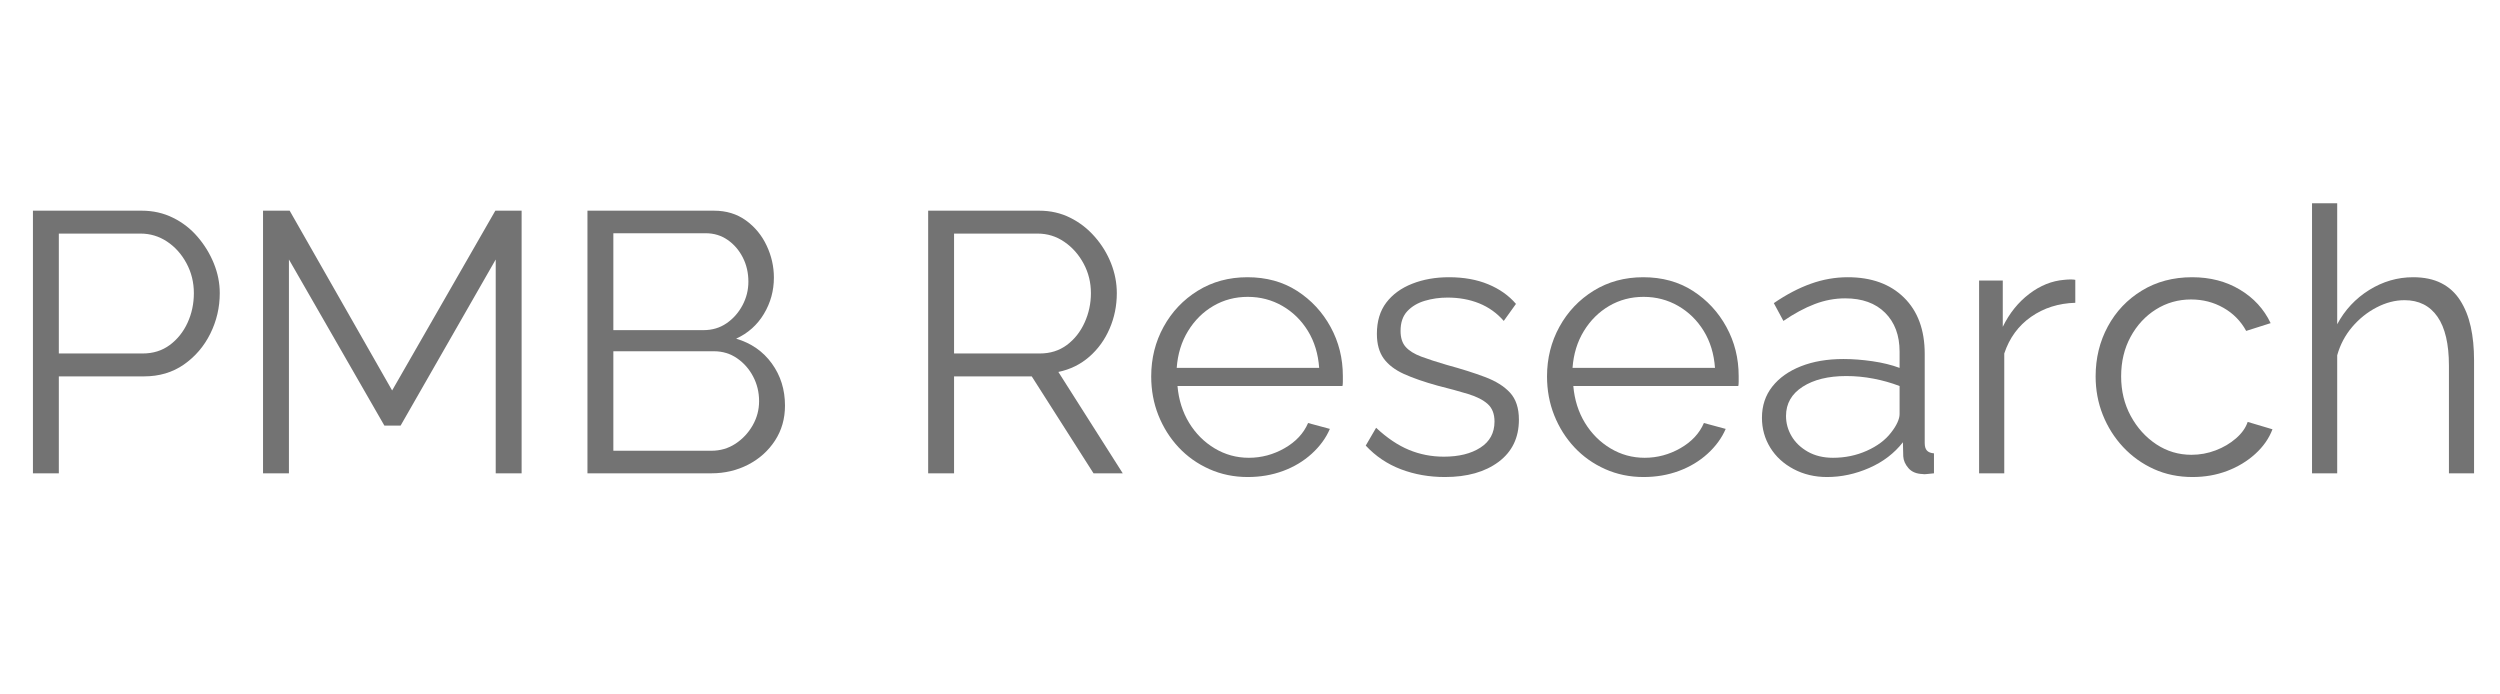 <svg xmlns="http://www.w3.org/2000/svg" xmlns:xlink="http://www.w3.org/1999/xlink" width="1080" zoomAndPan="magnify" viewBox="0 0 810 225" height="300" preserveAspectRatio="xMidYMid meet" version="1.0"><defs><g/></defs><g fill="#737373" fill-opacity="1"><g transform="translate(-0, 153.354)"><g><path d="M 10.672 0 L 10.672 -85.094 L 45.906 -85.094 C 49.582 -85.094 52.957 -84.332 56.031 -82.812 C 59.113 -81.301 61.77 -79.242 64 -76.641 C 66.238 -74.047 68 -71.172 69.281 -68.016 C 70.562 -64.859 71.203 -61.645 71.203 -58.375 C 71.203 -53.738 70.18 -49.363 68.141 -45.25 C 66.098 -41.133 63.238 -37.797 59.562 -35.234 C 55.895 -32.68 51.582 -31.406 46.625 -31.406 L 19.062 -31.406 L 19.062 0 Z M 19.062 -38.828 L 46.266 -38.828 C 49.617 -38.828 52.535 -39.742 55.016 -41.578 C 57.492 -43.422 59.41 -45.82 60.766 -48.781 C 62.129 -51.738 62.812 -54.938 62.812 -58.375 C 62.812 -61.883 62.008 -65.117 60.406 -68.078 C 58.812 -71.035 56.711 -73.375 54.109 -75.094 C 51.516 -76.812 48.66 -77.672 45.547 -77.672 L 19.062 -77.672 Z M 19.062 -38.828 "/></g></g></g><g fill="#737373" fill-opacity="1"><g transform="translate(74.55, 153.354)"><g><path d="M 86.062 0 L 86.062 -69.281 L 55.25 -15.469 L 49.984 -15.469 L 19.062 -69.281 L 19.062 0 L 10.672 0 L 10.672 -85.094 L 19.297 -85.094 L 52.5 -26.844 L 85.938 -85.094 L 94.453 -85.094 L 94.453 0 Z M 86.062 0 "/></g></g></g><g fill="#737373" fill-opacity="1"><g transform="translate(179.664, 153.354)"><g><path d="M 74.672 -21.938 C 74.672 -17.695 73.594 -13.922 71.438 -10.609 C 69.281 -7.297 66.383 -4.695 62.75 -2.812 C 59.113 -0.938 55.141 0 50.828 0 L 10.672 0 L 10.672 -85.094 L 51.656 -85.094 C 55.656 -85.094 59.113 -84.035 62.031 -81.922 C 64.945 -79.805 67.18 -77.086 68.734 -73.766 C 70.297 -70.453 71.078 -67 71.078 -63.406 C 71.078 -59.164 70 -55.25 67.844 -51.656 C 65.688 -48.062 62.688 -45.383 58.844 -43.625 C 63.719 -42.188 67.57 -39.508 70.406 -35.594 C 73.25 -31.676 74.672 -27.125 74.672 -21.938 Z M 66.281 -23.375 C 66.281 -26.25 65.641 -28.906 64.359 -31.344 C 63.086 -33.781 61.352 -35.754 59.156 -37.266 C 56.957 -38.785 54.457 -39.547 51.656 -39.547 L 19.062 -39.547 L 19.062 -7.312 L 50.828 -7.312 C 53.703 -7.312 56.297 -8.066 58.609 -9.578 C 60.93 -11.098 62.789 -13.078 64.188 -15.516 C 65.582 -17.953 66.281 -20.57 66.281 -23.375 Z M 19.062 -77.781 L 19.062 -46.391 L 48.297 -46.391 C 51.098 -46.391 53.578 -47.129 55.734 -48.609 C 57.891 -50.086 59.609 -52.023 60.891 -54.422 C 62.172 -56.816 62.812 -59.375 62.812 -62.094 C 62.812 -64.969 62.207 -67.582 61 -69.938 C 59.801 -72.289 58.164 -74.188 56.094 -75.625 C 54.02 -77.062 51.66 -77.781 49.016 -77.781 Z M 19.062 -77.781 "/></g></g></g><g fill="#737373" fill-opacity="1"><g transform="translate(259.488, 153.354)"><g/></g></g><g fill="#737373" fill-opacity="1"><g transform="translate(290.052, 153.354)"><g><path d="M 10.672 0 L 10.672 -85.094 L 46.625 -85.094 C 50.301 -85.094 53.656 -84.332 56.688 -82.812 C 59.727 -81.301 62.383 -79.242 64.656 -76.641 C 66.938 -74.047 68.695 -71.172 69.938 -68.016 C 71.176 -64.859 71.797 -61.645 71.797 -58.375 C 71.797 -54.301 71.016 -50.461 69.453 -46.859 C 67.898 -43.266 65.703 -40.227 62.859 -37.75 C 60.023 -35.281 56.691 -33.645 52.859 -32.844 L 73.719 0 L 64.25 0 L 44.234 -31.406 L 19.062 -31.406 L 19.062 0 Z M 19.062 -38.828 L 46.859 -38.828 C 50.223 -38.828 53.141 -39.742 55.609 -41.578 C 58.086 -43.422 60.004 -45.844 61.359 -48.844 C 62.723 -51.844 63.406 -55.02 63.406 -58.375 C 63.406 -61.812 62.625 -64.988 61.062 -67.906 C 59.508 -70.82 57.43 -73.176 54.828 -74.969 C 52.234 -76.77 49.336 -77.672 46.141 -77.672 L 19.062 -77.672 Z M 19.062 -38.828 "/></g></g></g><g fill="#737373" fill-opacity="1"><g transform="translate(368.318, 153.354)"><g><path d="M 35.953 1.203 C 31.484 1.203 27.328 0.344 23.484 -1.375 C 19.648 -3.094 16.332 -5.445 13.531 -8.438 C 10.738 -11.438 8.562 -14.895 7 -18.812 C 5.445 -22.727 4.672 -26.926 4.672 -31.406 C 4.672 -37.238 6.008 -42.594 8.688 -47.469 C 11.363 -52.344 15.055 -56.238 19.766 -59.156 C 24.484 -62.07 29.844 -63.531 35.844 -63.531 C 41.988 -63.531 47.359 -62.051 51.953 -59.094 C 56.547 -56.133 60.16 -52.238 62.797 -47.406 C 65.441 -42.57 66.766 -37.273 66.766 -31.516 C 66.766 -30.879 66.766 -30.258 66.766 -29.656 C 66.766 -29.062 66.723 -28.602 66.641 -28.281 L 13.188 -28.281 C 13.582 -23.812 14.836 -19.836 16.953 -16.359 C 19.078 -12.879 21.836 -10.117 25.234 -8.078 C 28.629 -6.047 32.32 -5.031 36.312 -5.031 C 40.395 -5.031 44.254 -6.066 47.891 -8.141 C 51.523 -10.223 54.062 -12.941 55.5 -16.297 L 62.562 -14.391 C 61.289 -11.43 59.332 -8.75 56.688 -6.344 C 54.051 -3.945 50.957 -2.086 47.406 -0.766 C 43.852 0.547 40.035 1.203 35.953 1.203 Z M 12.938 -34.156 L 59.094 -34.156 C 58.77 -38.707 57.551 -42.703 55.438 -46.141 C 53.32 -49.578 50.566 -52.273 47.172 -54.234 C 43.773 -56.191 40.035 -57.172 35.953 -57.172 C 31.879 -57.172 28.164 -56.191 24.812 -54.234 C 21.457 -52.273 18.719 -49.555 16.594 -46.078 C 14.477 -42.609 13.258 -38.633 12.938 -34.156 Z M 12.938 -34.156 "/></g></g></g><g fill="#737373" fill-opacity="1"><g transform="translate(438.673, 153.354)"><g><path d="M 29.484 1.203 C 24.367 1.203 19.613 0.363 15.219 -1.312 C 10.82 -2.988 7.023 -5.547 3.828 -8.984 L 7.188 -14.75 C 10.707 -11.469 14.242 -9.086 17.797 -7.609 C 21.359 -6.129 25.133 -5.391 29.125 -5.391 C 34 -5.391 37.953 -6.367 40.984 -8.328 C 44.023 -10.285 45.547 -13.102 45.547 -16.781 C 45.547 -19.258 44.805 -21.156 43.328 -22.469 C 41.848 -23.789 39.727 -24.867 36.969 -25.703 C 34.219 -26.547 30.926 -27.445 27.094 -28.406 C 22.77 -29.602 19.148 -30.859 16.234 -32.172 C 13.316 -33.492 11.117 -35.172 9.641 -37.203 C 8.172 -39.242 7.438 -41.906 7.438 -45.188 C 7.438 -49.258 8.453 -52.633 10.484 -55.312 C 12.523 -57.988 15.32 -60.023 18.875 -61.422 C 22.438 -62.828 26.41 -63.531 30.797 -63.531 C 35.598 -63.531 39.832 -62.77 43.5 -61.25 C 47.176 -59.727 50.176 -57.609 52.5 -54.891 L 48.547 -49.375 C 46.305 -51.938 43.645 -53.836 40.562 -55.078 C 37.488 -56.316 34.078 -56.938 30.328 -56.938 C 27.766 -56.938 25.32 -56.594 23 -55.906 C 20.688 -55.227 18.789 -54.109 17.312 -52.547 C 15.844 -50.992 15.109 -48.859 15.109 -46.141 C 15.109 -43.91 15.664 -42.176 16.781 -40.938 C 17.895 -39.695 19.57 -38.656 21.812 -37.812 C 24.051 -36.977 26.805 -36.082 30.078 -35.125 C 34.797 -33.844 38.91 -32.539 42.422 -31.219 C 45.941 -29.906 48.66 -28.207 50.578 -26.125 C 52.492 -24.051 53.453 -21.133 53.453 -17.375 C 53.453 -11.539 51.254 -6.984 46.859 -3.703 C 42.461 -0.43 36.672 1.203 29.484 1.203 Z M 29.484 1.203 "/></g></g></g><g fill="#737373" fill-opacity="1"><g transform="translate(496.564, 153.354)"><g><path d="M 35.953 1.203 C 31.484 1.203 27.328 0.344 23.484 -1.375 C 19.648 -3.094 16.332 -5.445 13.531 -8.438 C 10.738 -11.438 8.562 -14.895 7 -18.812 C 5.445 -22.727 4.672 -26.926 4.672 -31.406 C 4.672 -37.238 6.008 -42.594 8.688 -47.469 C 11.363 -52.344 15.055 -56.238 19.766 -59.156 C 24.484 -62.07 29.844 -63.531 35.844 -63.531 C 41.988 -63.531 47.359 -62.051 51.953 -59.094 C 56.547 -56.133 60.16 -52.238 62.797 -47.406 C 65.441 -42.57 66.766 -37.273 66.766 -31.516 C 66.766 -30.879 66.766 -30.258 66.766 -29.656 C 66.766 -29.062 66.723 -28.602 66.641 -28.281 L 13.188 -28.281 C 13.582 -23.812 14.836 -19.836 16.953 -16.359 C 19.078 -12.879 21.836 -10.117 25.234 -8.078 C 28.629 -6.047 32.32 -5.031 36.312 -5.031 C 40.395 -5.031 44.254 -6.066 47.891 -8.141 C 51.523 -10.223 54.062 -12.941 55.5 -16.297 L 62.562 -14.391 C 61.289 -11.43 59.332 -8.75 56.688 -6.344 C 54.051 -3.945 50.957 -2.086 47.406 -0.766 C 43.852 0.547 40.035 1.203 35.953 1.203 Z M 12.938 -34.156 L 59.094 -34.156 C 58.77 -38.707 57.551 -42.703 55.438 -46.141 C 53.32 -49.578 50.566 -52.273 47.172 -54.234 C 43.773 -56.191 40.035 -57.172 35.953 -57.172 C 31.879 -57.172 28.164 -56.191 24.812 -54.234 C 21.457 -52.273 18.719 -49.555 16.594 -46.078 C 14.477 -42.609 13.258 -38.633 12.938 -34.156 Z M 12.938 -34.156 "/></g></g></g><g fill="#737373" fill-opacity="1"><g transform="translate(566.919, 153.354)"><g><path d="M 3.953 -17.984 C 3.953 -21.898 5.07 -25.273 7.312 -28.109 C 9.551 -30.941 12.645 -33.133 16.594 -34.688 C 20.551 -36.25 25.129 -37.031 30.328 -37.031 C 33.359 -37.031 36.508 -36.789 39.781 -36.312 C 43.062 -35.832 45.984 -35.113 48.547 -34.156 L 48.547 -39.438 C 48.547 -44.707 46.984 -48.898 43.859 -52.016 C 40.742 -55.129 36.43 -56.688 30.922 -56.688 C 27.566 -56.688 24.27 -56.066 21.031 -54.828 C 17.801 -53.598 14.426 -51.781 10.906 -49.375 L 7.797 -55.141 C 11.867 -57.93 15.863 -60.023 19.781 -61.422 C 23.695 -62.828 27.691 -63.531 31.766 -63.531 C 39.43 -63.531 45.5 -61.332 49.969 -56.938 C 54.445 -52.539 56.688 -46.469 56.688 -38.719 L 56.688 -9.828 C 56.688 -8.711 56.926 -7.895 57.406 -7.375 C 57.883 -6.852 58.645 -6.551 59.688 -6.469 L 59.688 0 C 58.812 0.082 58.051 0.16 57.406 0.234 C 56.77 0.316 56.289 0.316 55.969 0.234 C 53.977 0.16 52.461 -0.473 51.422 -1.672 C 50.379 -2.867 49.816 -4.148 49.734 -5.516 L 49.625 -10.062 C 46.82 -6.469 43.18 -3.691 38.703 -1.734 C 34.234 0.223 29.68 1.203 25.047 1.203 C 21.055 1.203 17.441 0.344 14.203 -1.375 C 10.961 -3.094 8.441 -5.41 6.641 -8.328 C 4.848 -11.242 3.953 -14.461 3.953 -17.984 Z M 45.781 -13.188 C 46.664 -14.301 47.348 -15.379 47.828 -16.422 C 48.305 -17.461 48.547 -18.379 48.547 -19.172 L 48.547 -28.281 C 45.828 -29.32 43.008 -30.117 40.094 -30.672 C 37.176 -31.234 34.238 -31.516 31.281 -31.516 C 25.445 -31.516 20.734 -30.359 17.141 -28.047 C 13.547 -25.734 11.75 -22.578 11.75 -18.578 C 11.75 -16.266 12.348 -14.086 13.547 -12.047 C 14.742 -10.004 16.5 -8.32 18.812 -7 C 21.133 -5.688 23.852 -5.031 26.969 -5.031 C 30.883 -5.031 34.539 -5.789 37.938 -7.312 C 41.332 -8.832 43.945 -10.789 45.781 -13.188 Z M 45.781 -13.188 "/></g></g></g><g fill="#737373" fill-opacity="1"><g transform="translate(632.241, 153.354)"><g><path d="M 40.156 -55.25 C 34.719 -55.094 29.941 -53.578 25.828 -50.703 C 21.711 -47.828 18.816 -43.867 17.141 -38.828 L 17.141 0 L 8.984 0 L 8.984 -62.453 L 16.656 -62.453 L 16.656 -47.469 C 18.812 -51.863 21.664 -55.414 25.219 -58.125 C 28.781 -60.844 32.562 -62.363 36.562 -62.688 C 37.352 -62.77 38.047 -62.812 38.641 -62.812 C 39.242 -62.812 39.75 -62.77 40.156 -62.688 Z M 40.156 -55.25 "/></g></g></g><g fill="#737373" fill-opacity="1"><g transform="translate(674.31, 153.354)"><g><path d="M 36.078 1.203 C 31.523 1.203 27.348 0.344 23.547 -1.375 C 19.754 -3.094 16.438 -5.469 13.594 -8.5 C 10.758 -11.539 8.562 -15.02 7 -18.938 C 5.445 -22.852 4.672 -27.008 4.672 -31.406 C 4.672 -37.312 5.988 -42.703 8.625 -47.578 C 11.258 -52.453 14.938 -56.328 19.656 -59.203 C 24.375 -62.086 29.805 -63.531 35.953 -63.531 C 41.785 -63.531 46.938 -62.191 51.406 -59.516 C 55.883 -56.836 59.207 -53.219 61.375 -48.656 L 53.453 -46.141 C 51.703 -49.336 49.242 -51.832 46.078 -53.625 C 42.922 -55.426 39.426 -56.328 35.594 -56.328 C 31.438 -56.328 27.641 -55.25 24.203 -53.094 C 20.773 -50.938 18.039 -47.977 16 -44.219 C 13.957 -40.469 12.938 -36.195 12.938 -31.406 C 12.938 -26.688 13.973 -22.41 16.047 -18.578 C 18.129 -14.742 20.891 -11.688 24.328 -9.406 C 27.766 -7.133 31.562 -6 35.719 -6 C 38.438 -6 41.051 -6.477 43.562 -7.438 C 46.082 -8.395 48.281 -9.691 50.156 -11.328 C 52.039 -12.961 53.301 -14.738 53.938 -16.656 L 61.969 -14.266 C 60.852 -11.305 58.992 -8.645 56.391 -6.281 C 53.797 -3.926 50.758 -2.086 47.281 -0.766 C 43.812 0.547 40.078 1.203 36.078 1.203 Z M 36.078 1.203 "/></g></g></g><g fill="#737373" fill-opacity="1"><g transform="translate(740.111, 153.354)"><g><path d="M 61.484 0 L 53.344 0 L 53.344 -34.875 C 53.344 -41.906 52.102 -47.195 49.625 -50.75 C 47.145 -54.312 43.586 -56.094 38.953 -56.094 C 35.922 -56.094 32.906 -55.312 29.906 -53.75 C 26.906 -52.195 24.266 -50.082 21.984 -47.406 C 19.711 -44.727 18.098 -41.672 17.141 -38.234 L 17.141 0 L 8.984 0 L 8.984 -87.5 L 17.141 -87.5 L 17.141 -48.297 C 19.617 -52.93 23.07 -56.629 27.5 -59.391 C 31.938 -62.148 36.676 -63.531 41.719 -63.531 C 45.312 -63.531 48.363 -62.891 50.875 -61.609 C 53.395 -60.328 55.43 -58.469 56.984 -56.031 C 58.547 -53.594 59.688 -50.754 60.406 -47.516 C 61.125 -44.285 61.484 -40.633 61.484 -36.562 Z M 61.484 0 "/></g></g></g></svg>